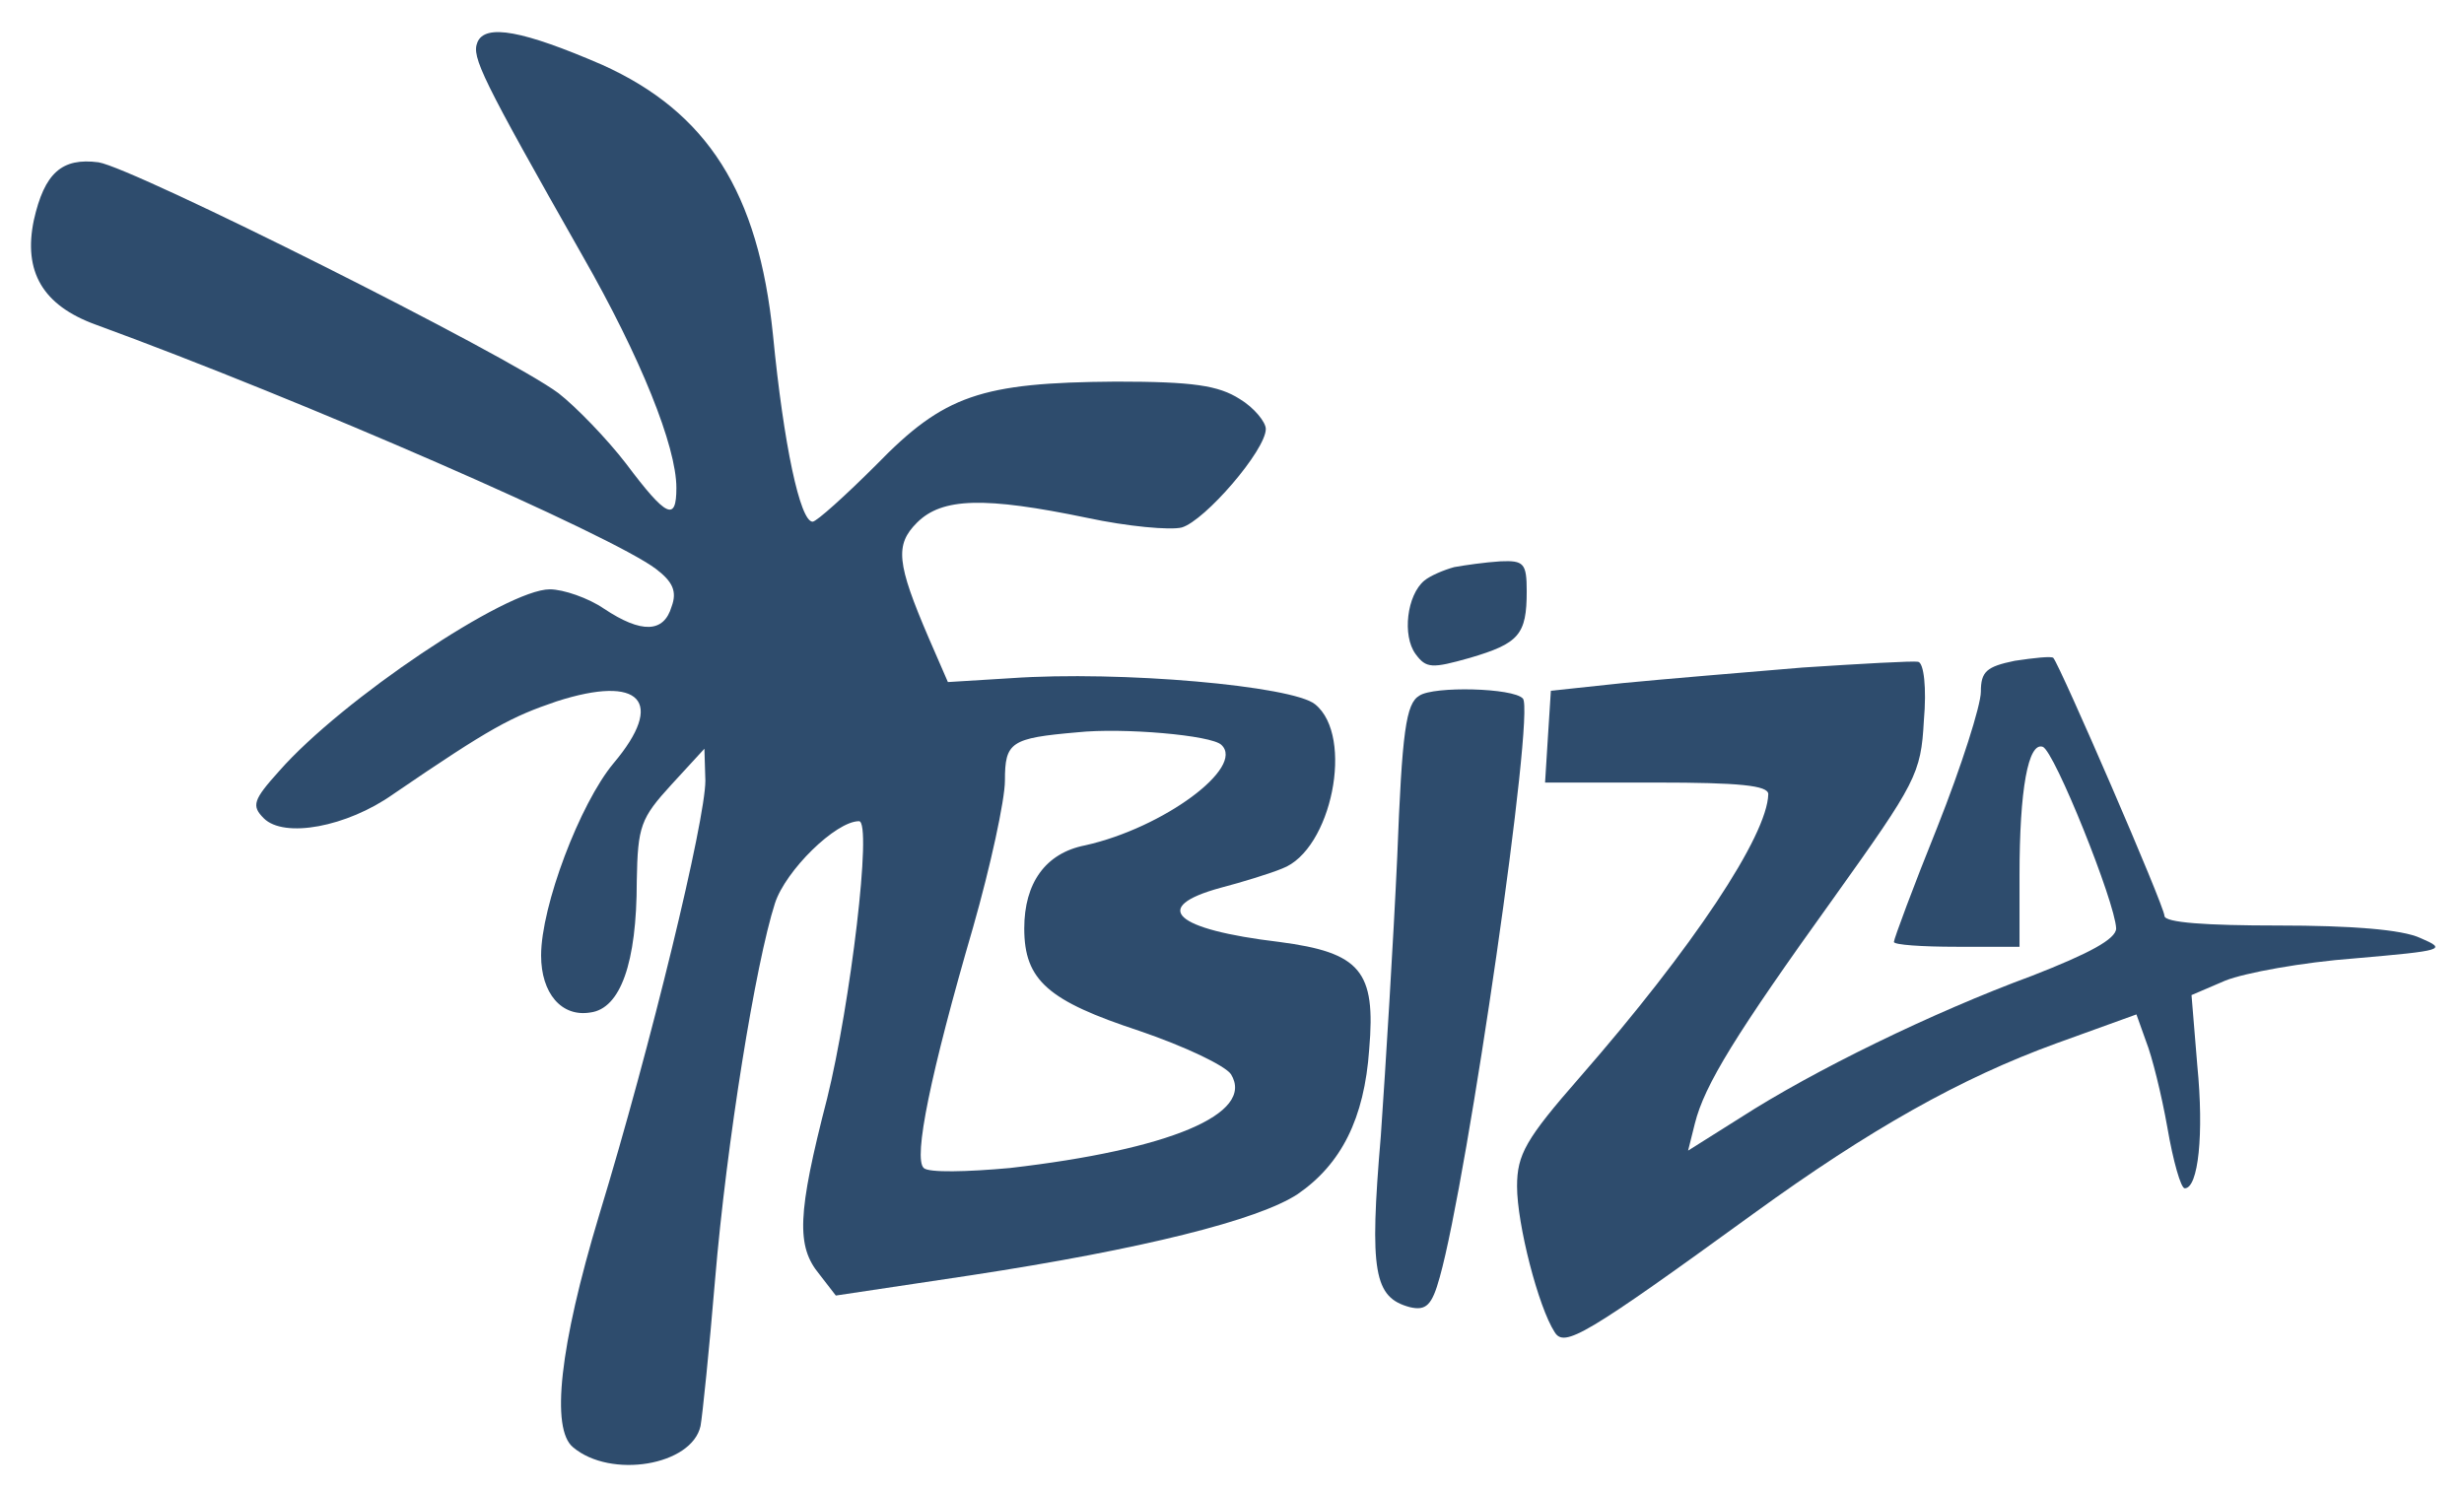 <?xml version="1.0" standalone="no"?>
<!DOCTYPE svg PUBLIC "-//W3C//DTD SVG 20010904//EN"
 "http://www.w3.org/TR/2001/REC-SVG-20010904/DTD/svg10.dtd">
<svg version="1.0" xmlns="http://www.w3.org/2000/svg"
 width="255pt" height="154pt" viewBox="0 0 255 154"
 preserveAspectRatio="xMidYMid meet">

<g transform="translate(0,154) scale(0.1,-0.1)"
fill="#2E4C6D" stroke="none">
<path d="M494 1496 c-6 -15 4 -36 109 -221 60 -105 97 -197 97 -240 0 -35 -10
-31 -52 25 -20 26 -52 59 -70 73 -52 39 -439 233 -476 239 -38 5 -56 -11 -67
-60 -11 -53 9 -88 64 -108 216 -79 534 -218 580 -253 17 -13 22 -23 16 -39 -8
-27 -31 -28 -70 -2 -16 11 -42 20 -56 20 -45 0 -215 -114 -280 -188 -27 -30
-29 -36 -16 -49 21 -21 86 -9 134 25 101 69 122 80 169 96 87 28 113 0 59 -64
-35 -42 -75 -148 -75 -199 0 -39 21 -64 51 -59 31 4 48 51 48 136 1 57 4 65
36 100 l34 37 1 -33 c0 -41 -56 -273 -110 -450 -41 -136 -50 -221 -27 -240 39
-33 123 -19 132 22 2 11 9 79 15 151 12 143 42 328 62 390 11 34 63 85 87 85
14 0 -9 -190 -33 -287 -31 -120 -32 -153 -8 -182 l17 -22 140 21 c177 27 297
57 338 84 45 31 69 78 74 150 7 81 -9 100 -93 111 -109 13 -134 36 -61 56 23
6 52 15 64 20 51 19 75 137 34 170 -23 19 -201 35 -315 27 l-65 -4 -20 46
c-33 77 -35 96 -12 119 26 26 70 27 176 5 42 -9 86 -13 98 -10 24 7 87 80 87
102 0 7 -12 22 -27 31 -22 14 -48 18 -128 18 -140 -1 -178 -14 -248 -86 -32
-32 -62 -59 -66 -59 -13 0 -30 80 -41 193 -15 148 -68 231 -177 280 -81 35
-121 43 -129 23z m770 -727 c25 -23 -60 -86 -141 -104 -41 -8 -63 -39 -63 -86
0 -54 25 -75 119 -106 47 -16 89 -36 95 -45 25 -41 -64 -78 -229 -97 -44 -4
-84 -5 -89 0 -11 10 7 98 51 249 18 63 33 132 33 152 0 40 6 44 75 50 47 5
139 -3 149 -13z"/>
<path d="M1505 953 c-11 -3 -25 -9 -31 -14 -18 -15 -23 -57 -9 -76 11 -15 17
-15 56 -4 51 15 59 24 59 69 0 29 -3 32 -27 31 -16 -1 -37 -4 -48 -6z"/>
<path d="M1865 849 c-60 -5 -144 -12 -185 -16 l-75 -8 -3 -47 -3 -48 115 0
c86 0 116 -3 116 -12 -1 -43 -78 -159 -195 -293 -56 -64 -65 -80 -65 -113 0
-39 22 -125 39 -151 10 -16 31 -4 206 123 120 87 214 140 313 176 l83 30 10
-28 c6 -15 16 -55 22 -89 6 -35 14 -63 18 -63 14 0 20 56 13 127 l-6 73 35 15
c20 8 80 19 134 23 92 8 96 9 68 21 -19 9 -73 13 -147 13 -75 0 -118 3 -118
10 0 10 -108 259 -115 267 -2 2 -20 0 -40 -3 -29 -6 -35 -11 -35 -32 0 -14
-20 -77 -45 -140 -25 -62 -45 -116 -45 -119 0 -3 29 -5 65 -5 l65 0 0 74 c0
89 9 138 24 133 12 -4 75 -161 76 -188 0 -11 -28 -26 -87 -49 -103 -38 -226
-98 -302 -147 l-54 -34 7 28 c10 40 42 92 144 234 85 119 90 128 93 183 3 34
0 60 -6 61 -5 1 -59 -2 -120 -6z"/>
<path d="M1469 820 c-14 -8 -18 -37 -23 -167 -4 -87 -12 -217 -17 -289 -12
-141 -7 -167 30 -177 17 -4 23 2 31 31 29 103 99 587 86 599 -10 11 -92 13
-107 3z"/>
</g>
</svg>
